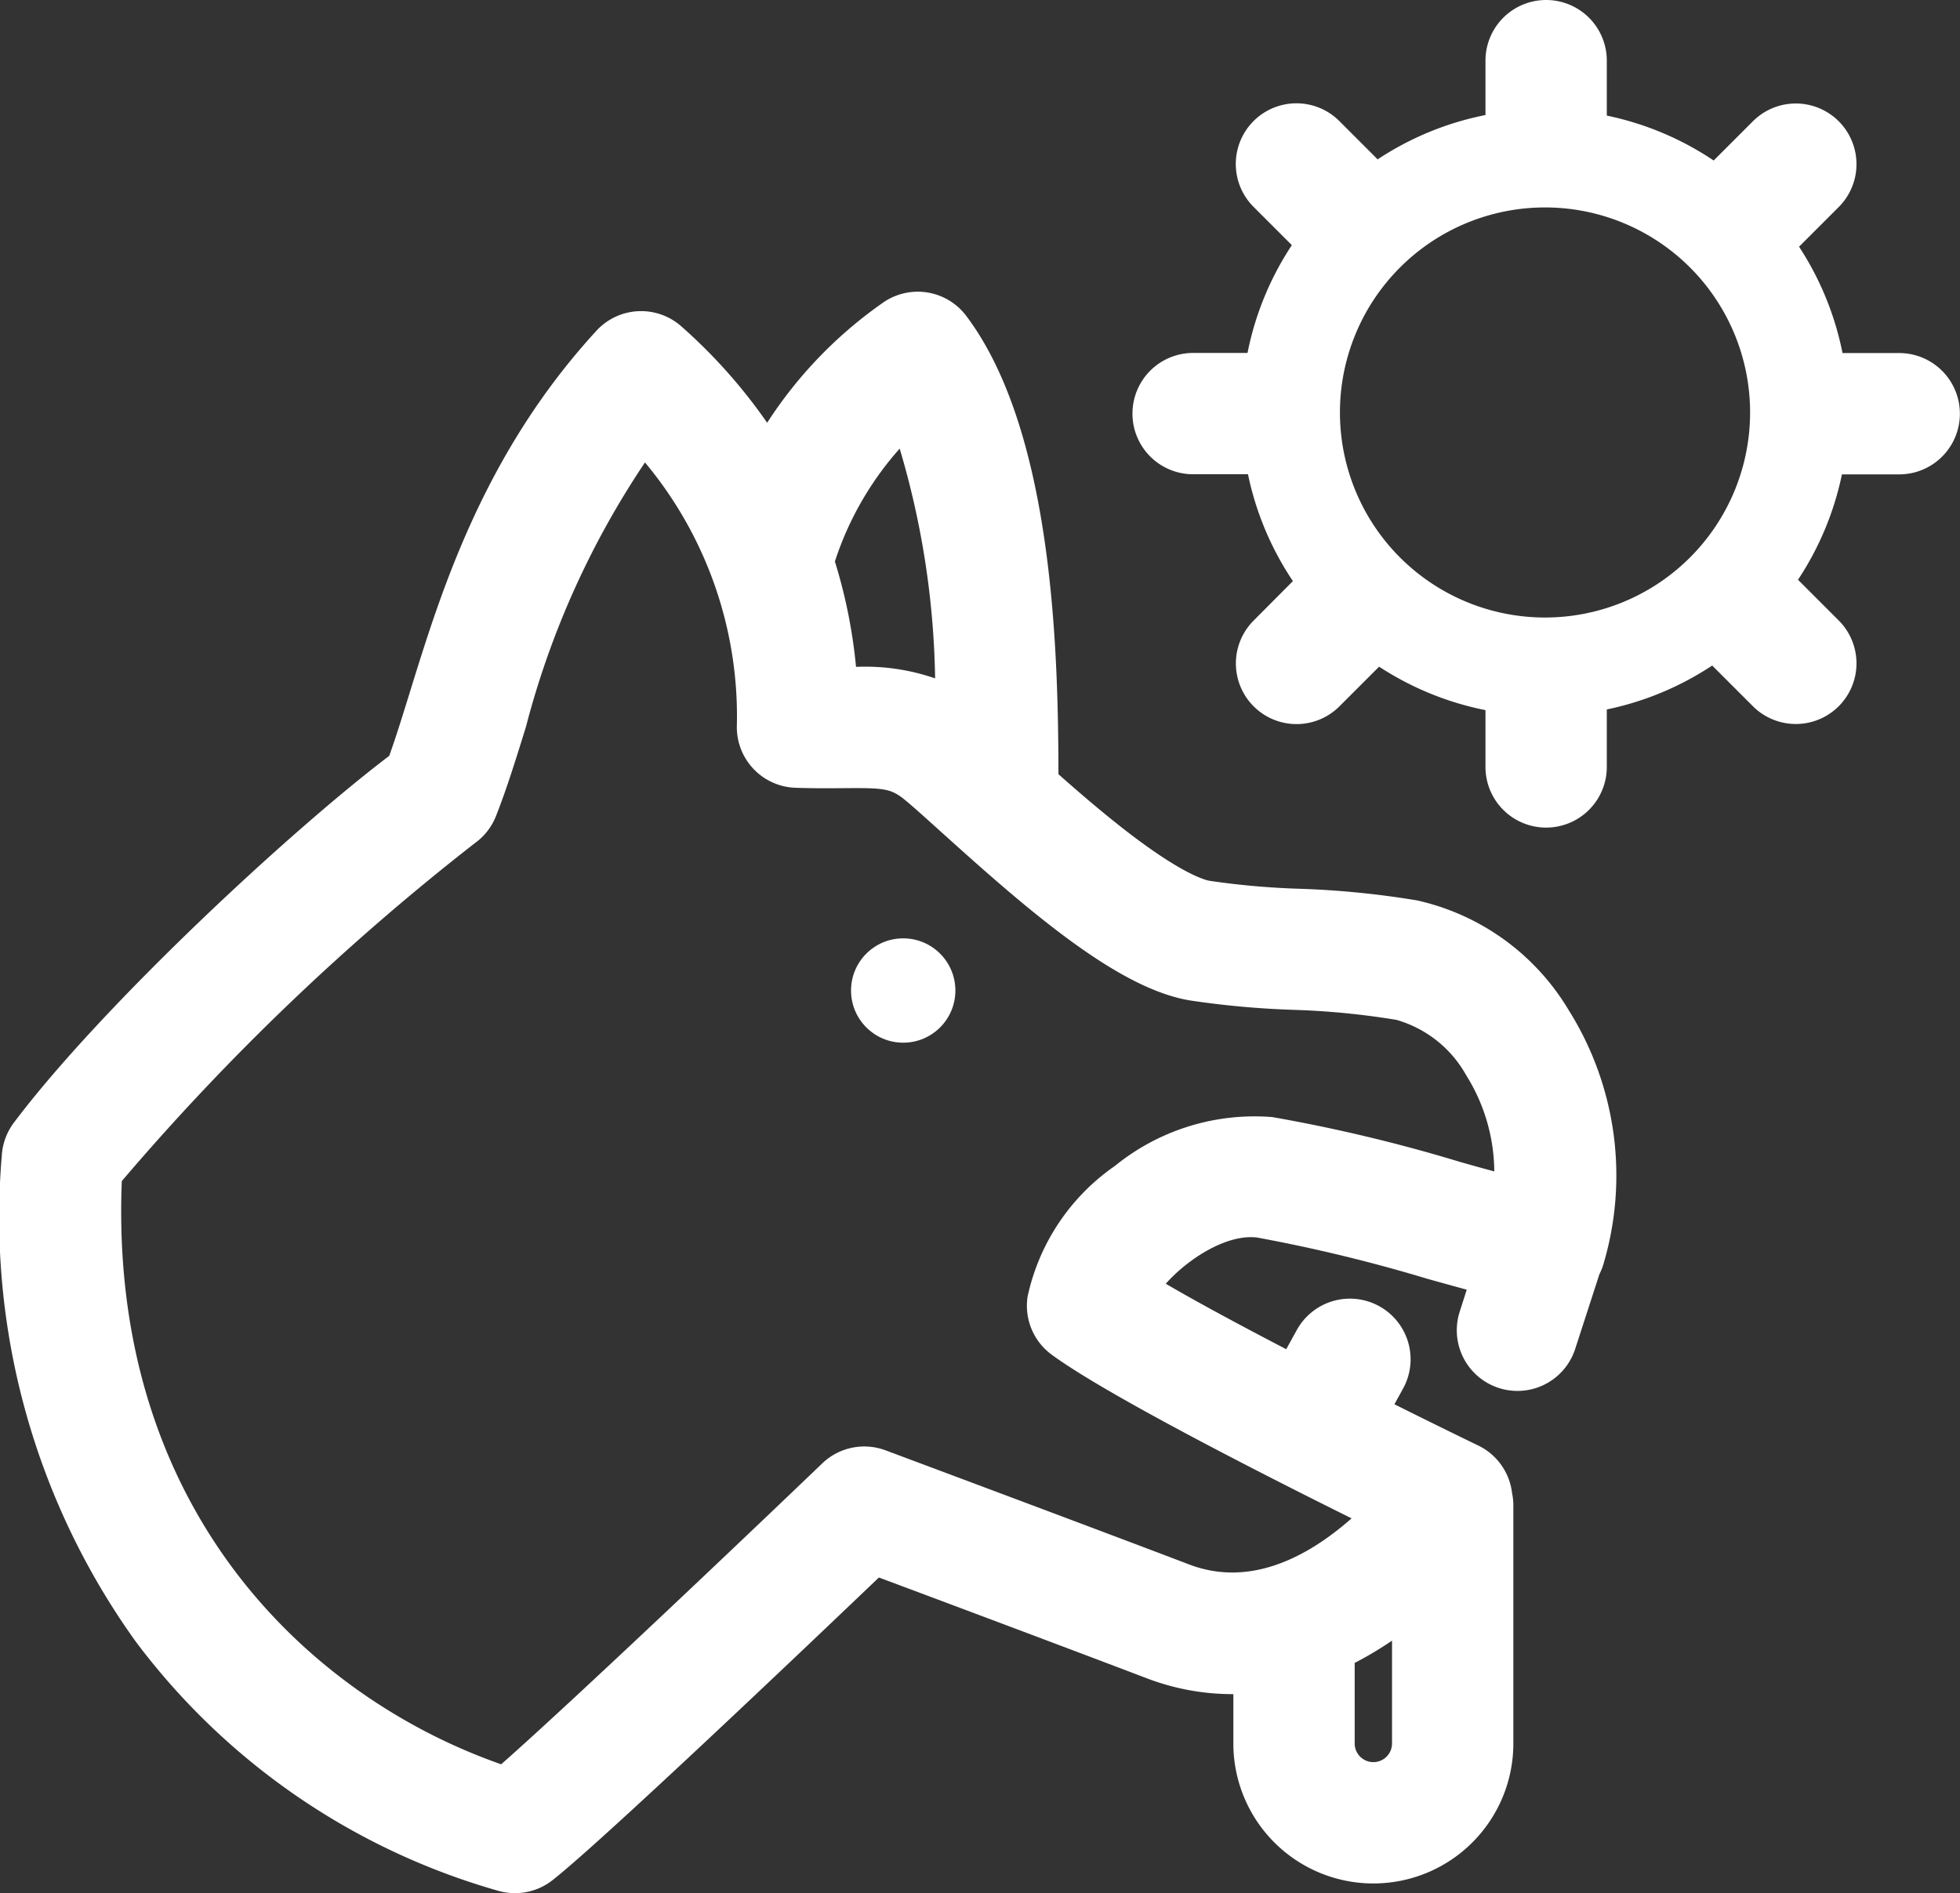 <svg xmlns="http://www.w3.org/2000/svg" width="84" height="81.15" viewBox="0 0 84 81.15">
  <rect x="0" y="0" width="84" height="81.15" fill="#333333" stroke="none"/>
  <g id="Group_683" data-name="Group 683" transform="translate(-19.326 -30.5)">
    <path id="Path_1143" data-name="Path 1143" d="M480.366,47.633h-2.435a12.927,12.927,0,0,0-1.863-4.558l1.7-1.7a2.6,2.6,0,1,0-3.677-3.677l-1.682,1.682a12.929,12.929,0,0,0-4.58-1.925V35.1a2.6,2.6,0,1,0-5.2,0v2.331a12.924,12.924,0,0,0-4.621,1.9l-1.641-1.641a2.6,2.6,0,1,0-3.677,3.677l1.641,1.641a12.927,12.927,0,0,0-1.9,4.621H450.1a2.6,2.6,0,0,0,0,5.2h2.351a12.929,12.929,0,0,0,1.925,4.58L452.694,59.1a2.6,2.6,0,0,0,3.677,3.677l1.7-1.7a12.926,12.926,0,0,0,4.558,1.863v2.435a2.6,2.6,0,1,0,5.2,0V62.911a12.927,12.927,0,0,0,4.517-1.883l1.745,1.745a2.6,2.6,0,1,0,3.677-3.677l-1.745-1.745a12.926,12.926,0,0,0,1.883-4.517h2.455a2.6,2.6,0,0,0,0-5.2ZM465.181,58.97a8.789,8.789,0,1,1,8.789-8.789A8.789,8.789,0,0,1,465.181,58.97Z" transform="translate(-379.64 -2)" fill="#fff"/>
    <path id="Path_1144" data-name="Path 1144" d="M80.056,159.59a38.3,38.3,0,0,0-5.073-.5,33.32,33.32,0,0,1-3.805-.338c-.166-.026-1.113-.246-3.444-2.029-1.038-.795-2.084-1.69-3.046-2.543-.009-5.277-.234-14.707-3.951-19.645a2.6,2.6,0,0,0-3.6-.545,18.521,18.521,0,0,0-4.933,5.126,22.911,22.911,0,0,0-3.68-4.134,2.6,2.6,0,0,0-3.637.19c-4.825,5.256-6.648,11.143-7.98,15.441-.308.995-.6,1.946-.9,2.781-4.219,3.2-12.316,10.713-16.086,15.723a2.6,2.6,0,0,0-.517,1.4,31.173,31.173,0,0,0,5.739,20.843A29.478,29.478,0,0,0,40.68,202.044,2.6,2.6,0,0,0,43,201.592c2.066-1.617,10.684-9.816,13.993-12.978,2.681,1,8.252,3.09,11.457,4.311a10.315,10.315,0,0,0,3.693.689h.041v2.115a6,6,0,1,0,12,0v-10.2a2.6,2.6,0,0,0-.056-.538,2.6,2.6,0,0,0-1.45-2.035c-.876-.424-2.147-1.046-3.591-1.768l.368-.668a2.6,2.6,0,1,0-4.553-2.512l-.452.82c-1.921-1-3.775-1.995-5.162-2.806.966-1.088,2.636-2.144,3.918-1.98a67.648,67.648,0,0,1,7.312,1.774c.584.162,1.143.318,1.668.461l-.3.939a2.6,2.6,0,1,0,4.948,1.6l1.037-3.2a2.6,2.6,0,0,0,.193-.5A13.32,13.32,0,0,0,86.559,164.3,10.135,10.135,0,0,0,80.056,159.59ZM57.884,140.224a36.4,36.4,0,0,1,1.518,9.849,9.14,9.14,0,0,0-3.389-.493h0a22.318,22.318,0,0,0-.906-4.518A13.594,13.594,0,0,1,57.884,140.224Zm19.5,52.051a15.05,15.05,0,0,0,1.6-.955v4.408a.8.8,0,1,1-1.6,0ZM81.9,170.8a68.542,68.542,0,0,0-8.039-1.921,9.487,9.487,0,0,0-6.751,2.091,9.163,9.163,0,0,0-3.744,5.6,2.6,2.6,0,0,0,1.032,2.492c2.3,1.69,8.845,5.027,12.853,7.017-1.878,1.656-4.351,2.97-6.958,1.977-4.326-1.648-12.93-4.862-13.017-4.894a2.6,2.6,0,0,0-2.709.559c-3.044,2.919-10.66,10.164-13.762,12.9-8.183-2.862-16.822-10.885-16.259-25a103.348,103.348,0,0,1,15.136-14.489,2.6,2.6,0,0,0,.9-1.156c.46-1.163.861-2.459,1.286-3.832a36.974,36.974,0,0,1,5.1-11.327,16.969,16.969,0,0,1,3.937,11.3,2.6,2.6,0,0,0,2.51,2.645c.788.027,1.454.022,2.042.017,1.666-.015,2,.014,2.52.4.309.232,1,.859,1.736,1.523l.6.539.058.052c3.648,3.275,7.138,6.145,10,6.592a38.029,38.029,0,0,0,4.358.395,33.482,33.482,0,0,1,4.444.431,5,5,0,0,1,2.994,2.381,7.856,7.856,0,0,1,1.2,4.114C82.9,171.082,82.408,170.944,81.9,170.8Z" transform="translate(0 -90.494)" fill="#fff"/>
    <circle id="Ellipse_23" data-name="Ellipse 23" cx="2.236" cy="2.236" r="2.236" transform="translate(55.799 70.723)" fill="#fff"/>
  </g>
</svg>
